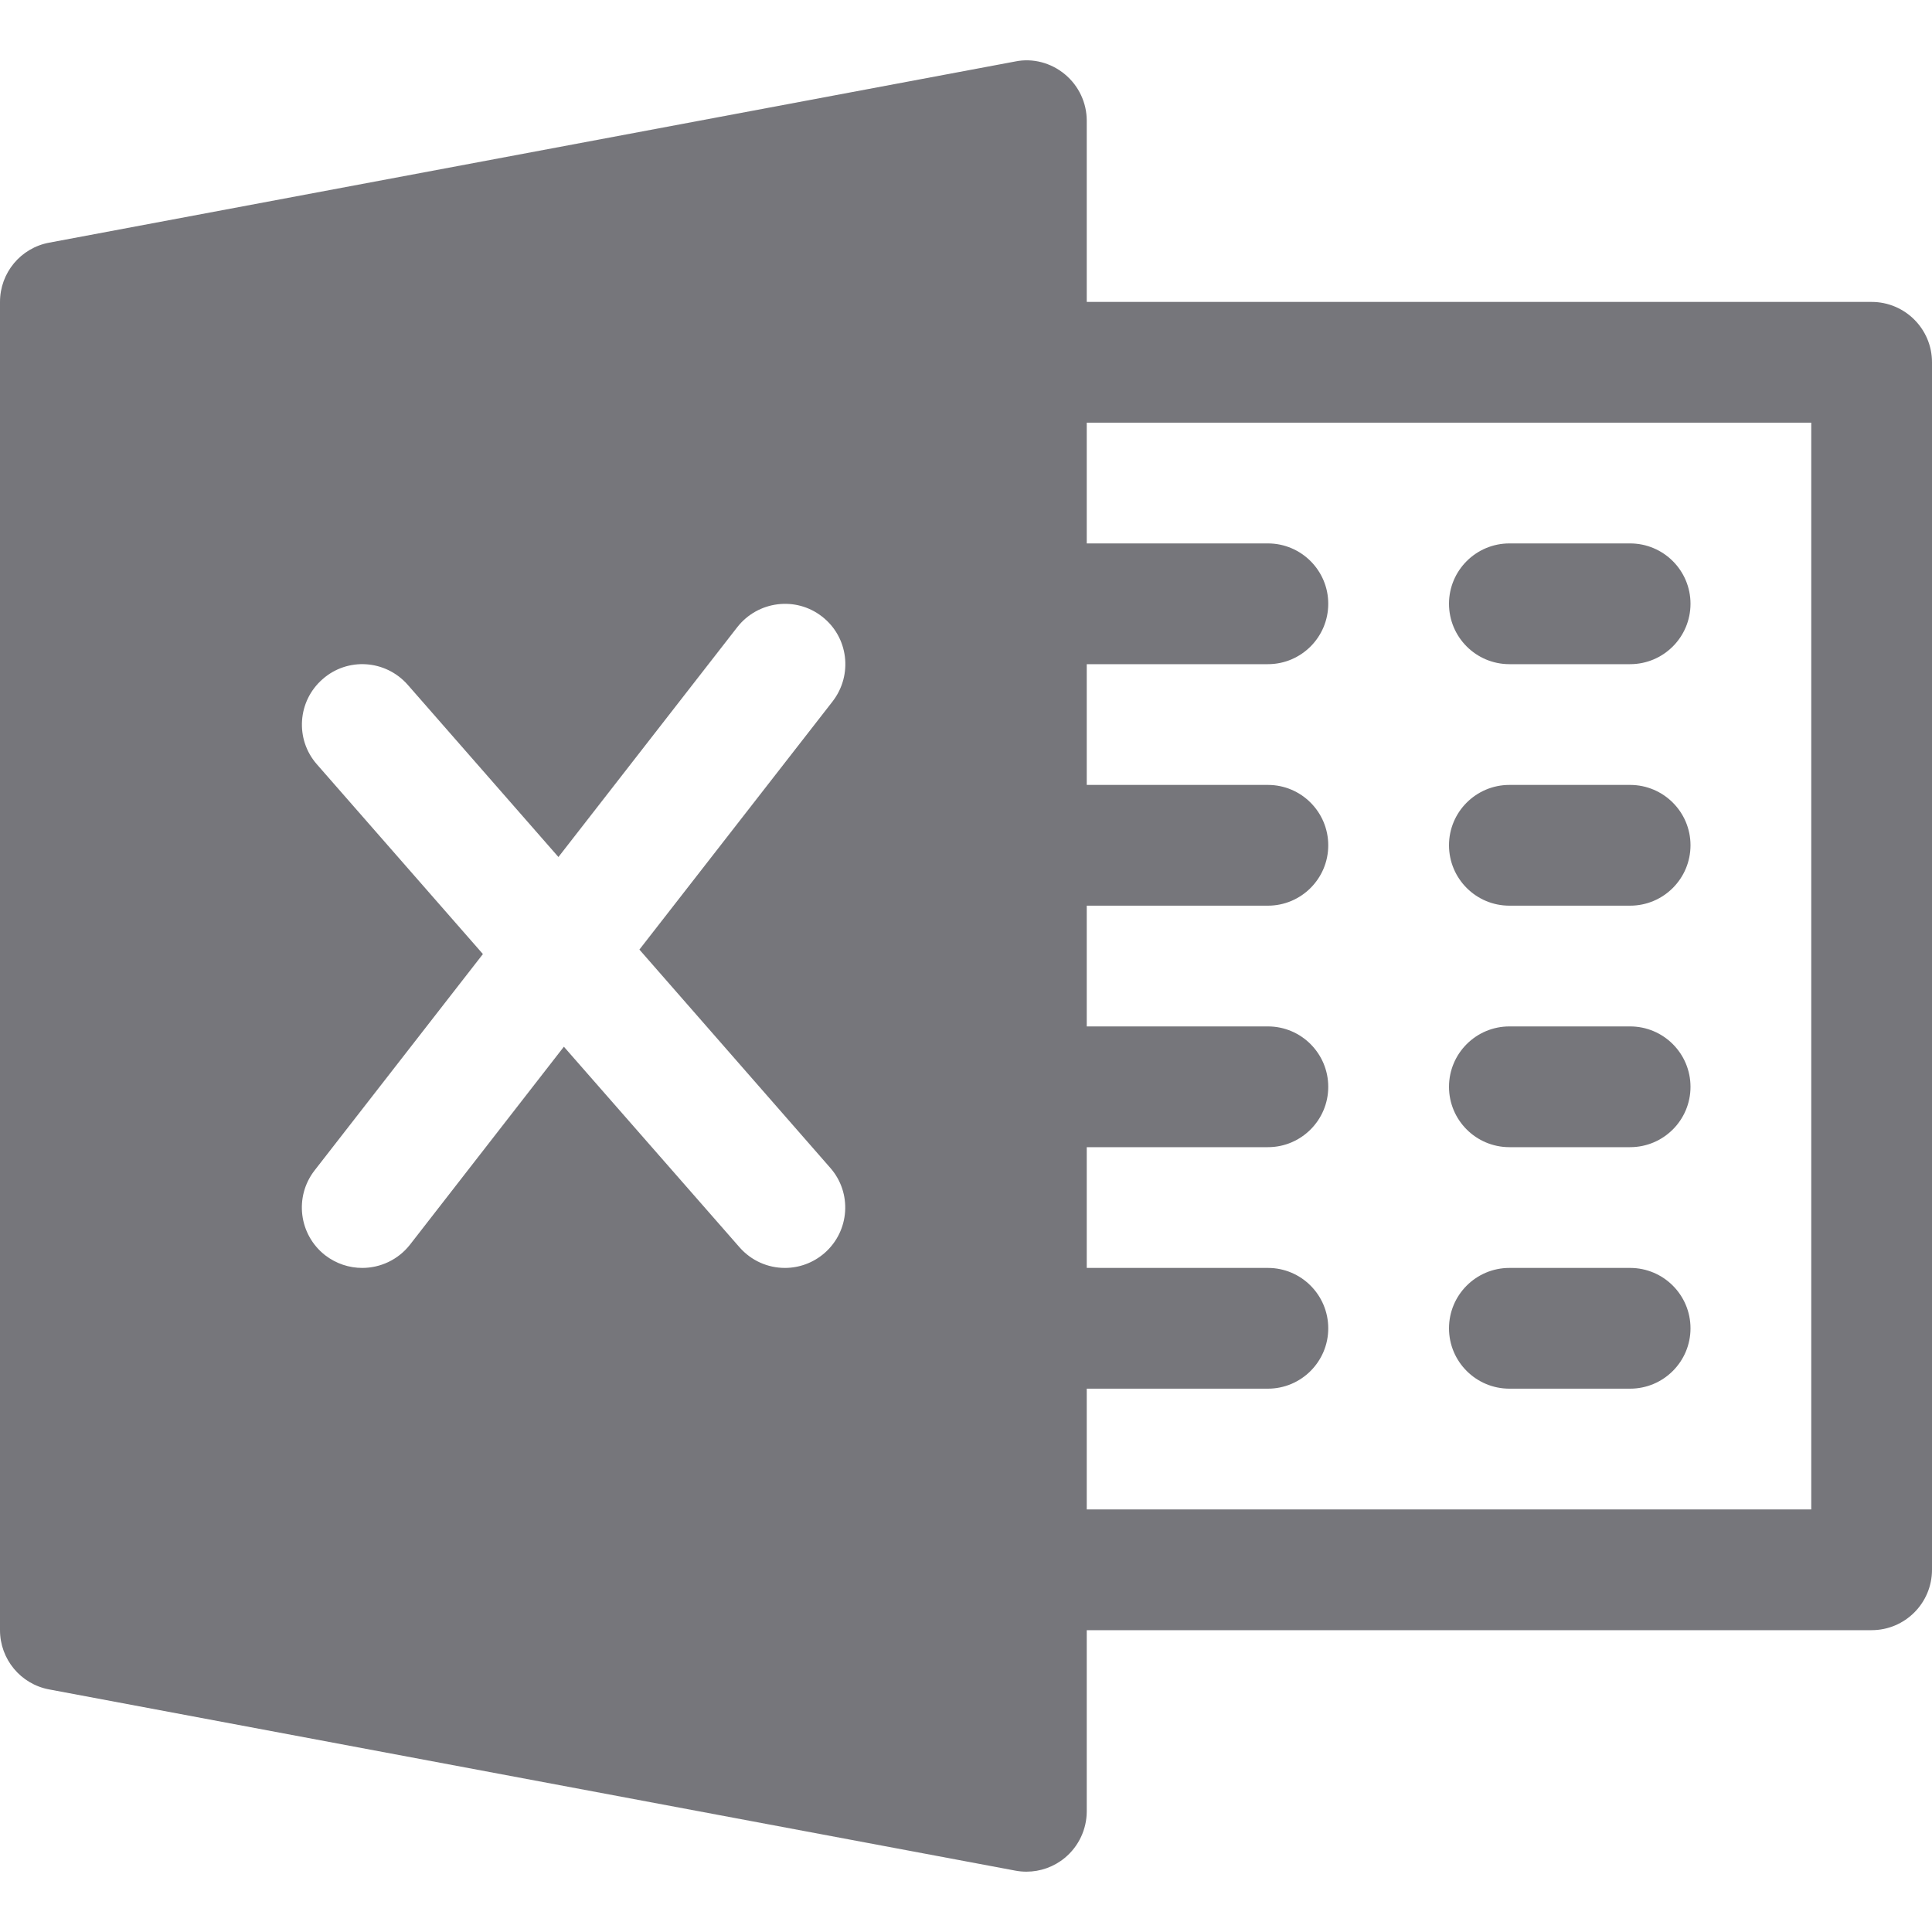 <svg width="22" height="22" viewBox="0 0 22 22" fill="none" xmlns="http://www.w3.org/2000/svg">
<path d="M21.312 3.438H12.375V1.375C12.375 1.171 12.284 0.977 12.126 0.846C11.969 0.715 11.759 0.659 11.561 0.7L0.561 2.763C0.235 2.823 0 3.107 0 3.438V18.563C0 18.893 0.235 19.178 0.561 19.238L11.561 21.301C11.602 21.309 11.645 21.313 11.688 21.313C11.847 21.313 12.002 21.258 12.126 21.155C12.284 21.024 12.375 20.829 12.375 20.625V18.563H21.312C21.692 18.563 22 18.255 22 17.875V4.125C22 3.746 21.692 3.438 21.312 3.438ZM9.454 13.298C9.705 13.583 9.676 14.017 9.39 14.268C9.259 14.382 9.098 14.438 8.938 14.438C8.746 14.438 8.557 14.358 8.421 14.203L6.421 11.919L4.668 14.174C4.532 14.347 4.329 14.438 4.125 14.438C3.978 14.438 3.829 14.391 3.703 14.294C3.403 14.06 3.349 13.628 3.582 13.328L5.499 10.864L3.608 8.703C3.358 8.418 3.387 7.984 3.673 7.734C3.957 7.483 4.39 7.511 4.643 7.798L6.359 9.759L8.396 7.141C8.63 6.843 9.061 6.787 9.361 7.021C9.661 7.254 9.714 7.685 9.481 7.987L7.281 10.813L9.454 13.298ZM20.625 17.188H12.375V15.813H14.438C14.817 15.813 15.125 15.505 15.125 15.126C15.125 14.746 14.817 14.438 14.438 14.438H12.375V13.063H14.438C14.817 13.063 15.125 12.755 15.125 12.376C15.125 11.996 14.817 11.688 14.438 11.688H12.375V10.313H14.438C14.817 10.313 15.125 10.005 15.125 9.626C15.125 9.246 14.817 8.938 14.438 8.938H12.375V7.563H14.438C14.817 7.563 15.125 7.255 15.125 6.875C15.125 6.496 14.817 6.188 14.438 6.188H12.375V4.813H20.625V17.188Z" fill="#76767B"/>
<path d="M18.562 6.188H17.188C16.808 6.188 16.5 6.496 16.5 6.875C16.5 7.255 16.808 7.563 17.188 7.563H18.562C18.942 7.563 19.25 7.255 19.25 6.875C19.25 6.496 18.942 6.188 18.562 6.188Z" fill="#76767B"/>
<path d="M18.562 8.938H17.188C16.808 8.938 16.5 9.246 16.5 9.625C16.5 10.005 16.808 10.313 17.188 10.313H18.562C18.942 10.313 19.25 10.005 19.25 9.625C19.25 9.246 18.942 8.938 18.562 8.938Z" fill="#76767B"/>
<path d="M18.562 11.688H17.188C16.808 11.688 16.5 11.996 16.5 12.376C16.5 12.755 16.808 13.063 17.188 13.063H18.562C18.942 13.063 19.25 12.755 19.25 12.376C19.25 11.996 18.942 11.688 18.562 11.688Z" fill="#76767B"/>
<path d="M18.562 14.438H17.188C16.808 14.438 16.5 14.746 16.5 15.126C16.5 15.505 16.808 15.813 17.188 15.813H18.562C18.942 15.813 19.25 15.505 19.25 15.126C19.25 14.746 18.942 14.438 18.562 14.438Z" fill="#76767B"/>
</svg>
